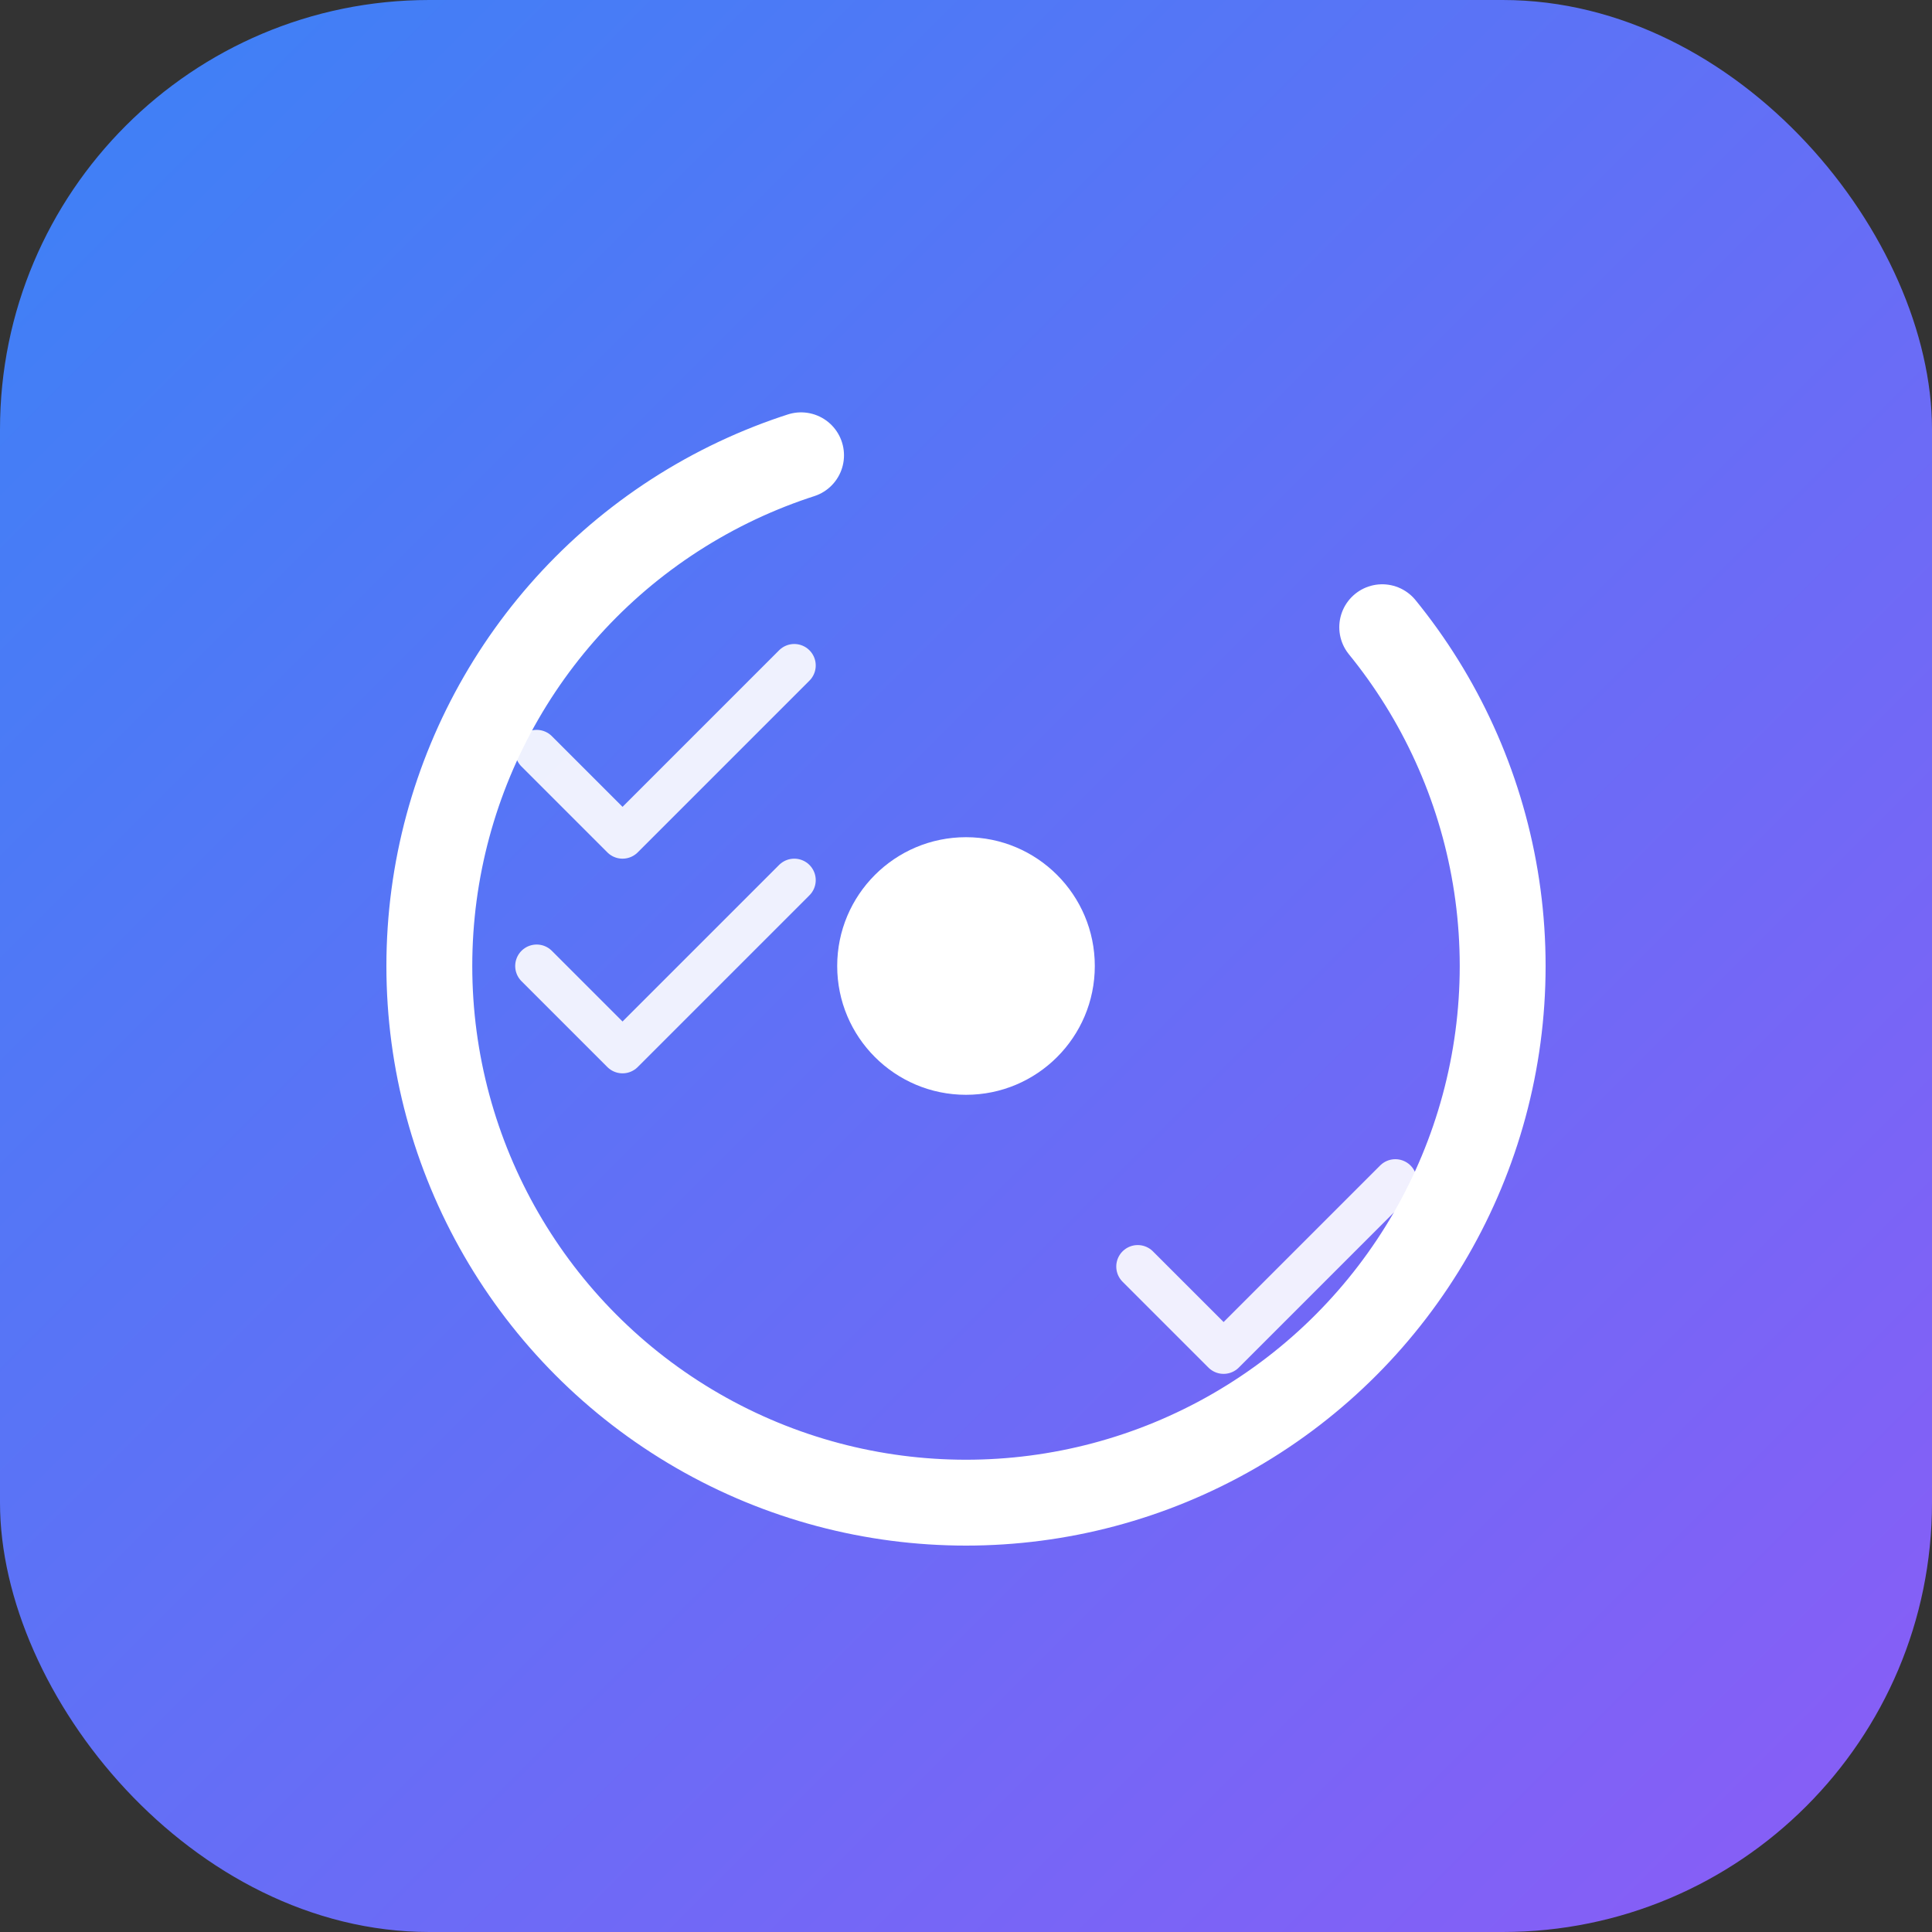 <svg viewBox="0 0 180 180" xmlns="http://www.w3.org/2000/svg">
  <rect x="0" y="0" width="180" height="180" fill="#333333" stroke="none"/>
  <defs>
    <linearGradient id="grad2" x1="0%" y1="0%" x2="100%" y2="100%">
      <stop offset="0%" style="stop-color:#3B82F6;stop-opacity:1" />
      <stop offset="100%" style="stop-color:#8B5CF6;stop-opacity:1" />
    </linearGradient>
  </defs>
  
  <!-- Background with rounded corners -->
  <rect x="0" y="0" width="180" height="180" rx="40" fill="url(#grad2)" />
  
  <!-- Zen circle (incomplete) -->
  <circle cx="90" cy="90" r="50" fill="none" stroke="white" stroke-width="8" stroke-linecap="round" stroke-dasharray="220 60" />
  
  <!-- Center dot -->
  <circle cx="90" cy="90" r="12" fill="white" />
  
  <!-- Task checkmarks -->
  <g fill="white" opacity="0.9">
    <path d="M50 70 L58 78 L74 62" stroke="white" stroke-width="4" fill="none" stroke-linecap="round" stroke-linejoin="round"/>
    <path d="M50 90 L58 98 L74 82" stroke="white" stroke-width="4" fill="none" stroke-linecap="round" stroke-linejoin="round"/>
    <path d="M106 118 L114 126 L130 110" stroke="white" stroke-width="4" fill="none" stroke-linecap="round" stroke-linejoin="round"/>
  </g>
</svg>